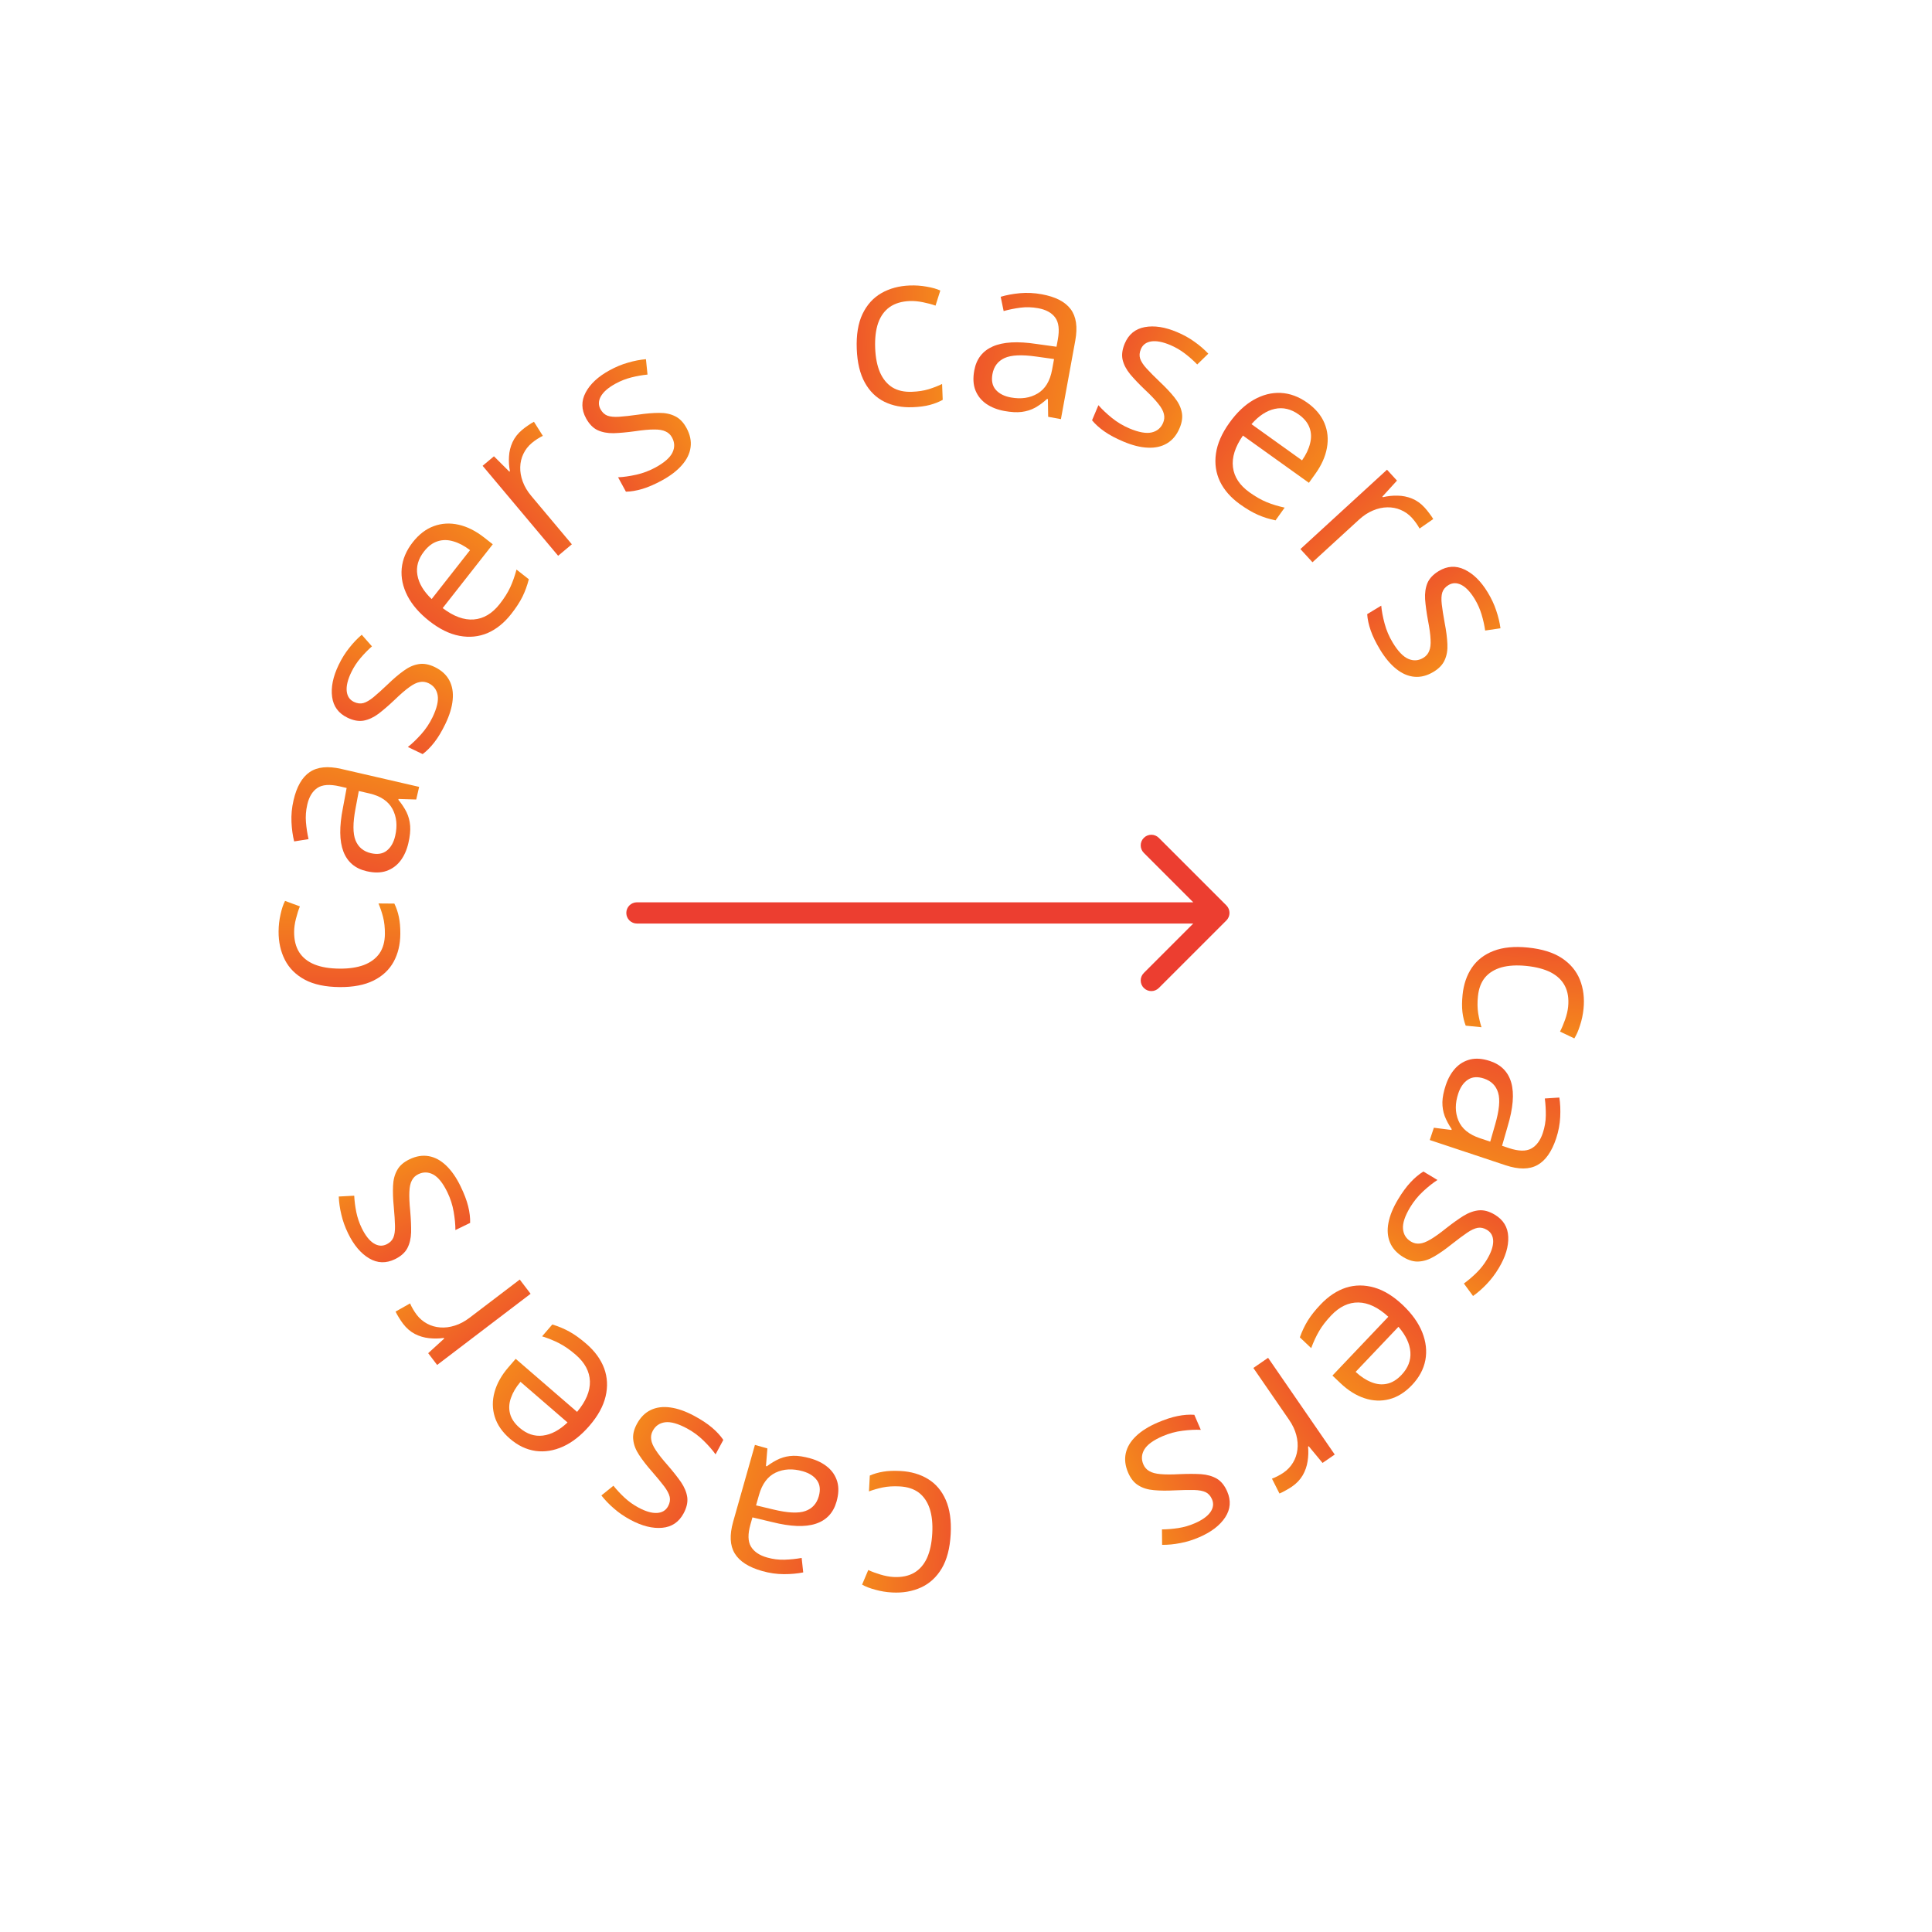 <svg width="91" height="91" viewBox="0 0 91 91" fill="none" xmlns="http://www.w3.org/2000/svg">
<g filter="url(#filter0_d_38_2669)">
<circle cx="43.622" cy="43.622" r="36.622" fill="white"/>
</g>
<path d="M68.889 46.859C68.939 46.363 69.085 45.937 69.327 45.579C69.57 45.221 69.911 44.958 70.35 44.789C70.79 44.62 71.328 44.567 71.964 44.631C72.631 44.698 73.164 44.864 73.563 45.127C73.966 45.394 74.25 45.734 74.415 46.146C74.58 46.559 74.637 47.014 74.587 47.513C74.559 47.788 74.504 48.049 74.421 48.298C74.342 48.551 74.252 48.755 74.152 48.91L73.479 48.589C73.563 48.428 73.643 48.24 73.719 48.025C73.794 47.812 73.841 47.611 73.861 47.42C73.899 47.038 73.849 46.712 73.71 46.441C73.572 46.173 73.35 45.96 73.044 45.8C72.739 45.645 72.353 45.543 71.888 45.496C71.442 45.452 71.056 45.474 70.729 45.562C70.402 45.655 70.142 45.813 69.951 46.037C69.762 46.265 69.65 46.562 69.613 46.927C69.583 47.218 69.587 47.484 69.624 47.724C69.664 47.965 69.716 48.185 69.781 48.384L69.037 48.31C68.962 48.116 68.911 47.903 68.883 47.67C68.856 47.441 68.858 47.17 68.889 46.859Z" fill="url(#paint0_linear_38_2669)"/>
<path d="M73.296 53.625C73.087 54.251 72.792 54.669 72.41 54.878C72.028 55.088 71.529 55.09 70.913 54.885L67.344 53.697L67.537 53.118L68.364 53.223L68.377 53.185C68.234 52.974 68.124 52.767 68.046 52.564C67.972 52.361 67.936 52.144 67.939 51.911C67.944 51.682 67.997 51.416 68.098 51.113C68.205 50.793 68.355 50.528 68.55 50.316C68.743 50.107 68.978 49.969 69.252 49.901C69.525 49.836 69.836 49.861 70.184 49.977C70.708 50.151 71.041 50.493 71.184 51.001C71.327 51.51 71.27 52.193 71.013 53.051L70.749 53.969L71.07 54.076C71.524 54.227 71.874 54.235 72.121 54.101C72.368 53.967 72.55 53.722 72.668 53.368C72.759 53.093 72.807 52.818 72.81 52.543C72.813 52.267 72.797 51.999 72.763 51.74L73.448 51.696C73.491 51.973 73.504 52.279 73.488 52.614C73.472 52.95 73.408 53.286 73.296 53.625ZM70.192 53.773L70.425 52.962C70.617 52.299 70.664 51.802 70.565 51.471C70.466 51.14 70.244 50.917 69.899 50.802C69.599 50.702 69.347 50.719 69.142 50.854C68.938 50.988 68.786 51.205 68.686 51.505C68.531 51.971 68.533 52.396 68.693 52.779C68.853 53.162 69.191 53.44 69.709 53.612L70.192 53.773Z" fill="url(#paint1_linear_38_2669)"/>
<path d="M66.1 59.213C65.797 59.031 65.587 58.801 65.471 58.524C65.357 58.251 65.332 57.942 65.398 57.596C65.463 57.254 65.612 56.889 65.846 56.499C66.045 56.167 66.243 55.896 66.441 55.685C66.638 55.474 66.839 55.306 67.044 55.181L67.706 55.579C67.494 55.715 67.269 55.894 67.03 56.115C66.791 56.337 66.588 56.587 66.419 56.867C66.173 57.277 66.061 57.614 66.083 57.878C66.105 58.143 66.23 58.343 66.457 58.48C66.587 58.558 66.724 58.589 66.867 58.573C67.011 58.562 67.181 58.497 67.378 58.379C67.577 58.263 67.825 58.086 68.121 57.848C68.418 57.615 68.69 57.42 68.936 57.266C69.183 57.116 69.425 57.03 69.662 57.008C69.898 56.988 70.147 57.057 70.409 57.215C70.81 57.456 71.021 57.802 71.04 58.253C71.061 58.709 70.912 59.201 70.595 59.729C70.424 60.015 70.234 60.264 70.028 60.478C69.822 60.696 69.607 60.884 69.382 61.043L68.951 60.455C69.153 60.309 69.349 60.143 69.54 59.955C69.732 59.768 69.897 59.559 70.035 59.328C70.234 58.996 70.333 58.708 70.331 58.463C70.327 58.221 70.23 58.043 70.039 57.929C69.892 57.84 69.747 57.808 69.603 57.832C69.458 57.858 69.288 57.937 69.096 58.069C68.903 58.2 68.661 58.381 68.37 58.61C68.082 58.841 67.814 59.03 67.565 59.175C67.32 59.322 67.079 59.403 66.842 59.418C66.607 59.438 66.359 59.369 66.1 59.213Z" fill="url(#paint2_linear_38_2669)"/>
<path d="M66.503 65.242C66.178 65.583 65.824 65.804 65.441 65.904C65.058 66.004 64.668 65.99 64.272 65.859C63.879 65.731 63.5 65.494 63.137 65.149L62.76 64.791L65.392 62.021C64.915 61.581 64.445 61.357 63.983 61.349C63.521 61.342 63.094 61.545 62.702 61.957C62.461 62.211 62.271 62.457 62.132 62.696C61.992 62.935 61.868 63.203 61.759 63.498L61.225 62.991C61.327 62.703 61.453 62.439 61.601 62.199C61.748 61.962 61.949 61.708 62.207 61.438C62.573 61.052 62.971 60.79 63.401 60.65C63.831 60.515 64.273 60.514 64.729 60.645C65.184 60.776 65.633 61.052 66.075 61.471C66.507 61.882 66.811 62.308 66.989 62.751C67.167 63.199 67.216 63.636 67.137 64.062C67.055 64.49 66.844 64.883 66.503 65.242ZM66.012 64.761C66.32 64.437 66.46 64.078 66.431 63.683C66.402 63.289 66.214 62.892 65.869 62.494L63.852 64.617C64.093 64.841 64.339 65.003 64.589 65.101C64.839 65.204 65.084 65.23 65.323 65.179C65.564 65.13 65.794 64.991 66.012 64.761Z" fill="url(#paint3_linear_38_2669)"/>
<path d="M60.855 70.02C60.764 70.083 60.664 70.144 60.557 70.201C60.451 70.262 60.354 70.31 60.265 70.347L59.911 69.647C59.999 69.615 60.093 69.573 60.192 69.521C60.291 69.469 60.381 69.415 60.461 69.36C60.644 69.234 60.791 69.077 60.903 68.89C61.014 68.707 61.083 68.504 61.11 68.281C61.138 68.062 61.12 67.831 61.056 67.589C60.993 67.35 60.881 67.113 60.719 66.877L59.035 64.433L59.729 63.955L62.868 68.511L62.294 68.906L61.641 68.118L61.612 68.138C61.634 68.372 61.626 68.604 61.589 68.834C61.553 69.067 61.477 69.285 61.359 69.489C61.239 69.694 61.071 69.871 60.855 70.02Z" fill="url(#paint4_linear_38_2669)"/>
<path d="M53.137 69.365C52.997 69.041 52.961 68.732 53.028 68.439C53.094 68.15 53.255 67.885 53.509 67.643C53.761 67.402 54.095 67.192 54.513 67.011C54.868 66.858 55.187 66.753 55.471 66.697C55.754 66.64 56.016 66.621 56.254 66.639L56.56 67.348C56.309 67.335 56.022 67.349 55.699 67.39C55.375 67.431 55.064 67.516 54.764 67.645C54.325 67.835 54.038 68.043 53.901 68.271C53.765 68.498 53.75 68.734 53.855 68.978C53.915 69.117 54.008 69.222 54.134 69.292C54.258 69.367 54.434 69.414 54.662 69.433C54.891 69.454 55.196 69.455 55.575 69.434C55.953 69.418 56.287 69.418 56.577 69.436C56.865 69.458 57.112 69.529 57.318 69.649C57.52 69.771 57.682 69.972 57.804 70.253C57.989 70.683 57.958 71.086 57.711 71.465C57.462 71.847 57.055 72.16 56.489 72.404C56.183 72.537 55.884 72.629 55.592 72.682C55.298 72.739 55.013 72.767 54.737 72.765L54.73 72.037C54.979 72.035 55.236 72.014 55.5 71.974C55.765 71.933 56.021 71.859 56.268 71.752C56.623 71.599 56.871 71.422 57.012 71.222C57.15 71.023 57.175 70.822 57.087 70.618C57.019 70.46 56.92 70.349 56.789 70.284C56.655 70.221 56.472 70.187 56.239 70.181C56.005 70.176 55.703 70.181 55.333 70.198C54.964 70.218 54.636 70.215 54.35 70.188C54.065 70.165 53.822 70.09 53.621 69.964C53.418 69.843 53.257 69.643 53.137 69.365Z" fill="url(#paint5_linear_38_2669)"/>
<path d="M42.412 69.286C42.909 69.312 43.342 69.439 43.711 69.664C44.08 69.89 44.358 70.218 44.547 70.65C44.736 71.081 44.814 71.616 44.779 72.255C44.743 72.924 44.602 73.464 44.358 73.875C44.11 74.29 43.783 74.589 43.379 74.773C42.975 74.956 42.522 75.035 42.022 75.008C41.746 74.993 41.482 74.95 41.23 74.879C40.974 74.811 40.766 74.731 40.606 74.638L40.896 73.951C41.06 74.027 41.252 74.098 41.471 74.164C41.686 74.229 41.89 74.267 42.081 74.278C42.464 74.299 42.788 74.233 43.052 74.083C43.313 73.931 43.516 73.7 43.661 73.388C43.803 73.075 43.886 72.685 43.911 72.218C43.936 71.771 43.896 71.386 43.792 71.064C43.685 70.741 43.515 70.49 43.282 70.308C43.045 70.13 42.744 70.032 42.378 70.012C42.085 69.996 41.82 70.012 41.581 70.06C41.343 70.111 41.125 70.173 40.929 70.247L40.969 69.501C41.16 69.417 41.37 69.356 41.601 69.318C41.829 69.279 42.099 69.269 42.412 69.286Z" fill="url(#paint6_linear_38_2669)"/>
<path d="M35.9 73.998C35.265 73.819 34.834 73.543 34.608 73.171C34.381 72.799 34.356 72.3 34.533 71.675L35.558 68.057L36.145 68.223L36.078 69.054L36.117 69.065C36.321 68.913 36.523 68.793 36.722 68.706C36.921 68.623 37.136 68.577 37.369 68.57C37.598 68.565 37.866 68.606 38.174 68.693C38.498 68.784 38.77 68.923 38.99 69.108C39.208 69.291 39.356 69.519 39.437 69.79C39.514 70.061 39.503 70.372 39.403 70.725C39.253 71.256 38.927 71.605 38.425 71.77C37.923 71.936 37.238 71.91 36.37 71.692L35.441 71.471L35.349 71.796C35.218 72.256 35.226 72.606 35.371 72.846C35.516 73.087 35.769 73.258 36.128 73.36C36.406 73.439 36.683 73.474 36.959 73.464C37.234 73.455 37.501 73.427 37.759 73.381L37.833 74.063C37.559 74.118 37.254 74.146 36.918 74.145C36.583 74.144 36.243 74.096 35.9 73.998ZM35.611 70.905L36.432 71.101C37.103 71.263 37.602 71.287 37.928 71.173C38.254 71.059 38.467 70.827 38.566 70.477C38.652 70.173 38.623 69.922 38.48 69.724C38.337 69.526 38.113 69.384 37.809 69.297C37.336 69.164 36.912 69.185 36.536 69.362C36.161 69.539 35.899 69.89 35.75 70.414L35.611 70.905Z" fill="url(#paint7_linear_38_2669)"/>
<path d="M29.997 67.072C30.164 66.76 30.383 66.54 30.655 66.411C30.922 66.284 31.23 66.245 31.578 66.294C31.923 66.342 32.295 66.473 32.696 66.688C33.036 66.871 33.317 67.056 33.538 67.244C33.758 67.431 33.935 67.623 34.069 67.822L33.704 68.502C33.558 68.297 33.368 68.081 33.136 67.853C32.903 67.625 32.643 67.433 32.355 67.279C31.934 67.053 31.592 66.957 31.329 66.991C31.066 67.026 30.872 67.16 30.746 67.394C30.674 67.528 30.65 67.665 30.673 67.808C30.691 67.951 30.764 68.118 30.891 68.309C31.016 68.502 31.205 68.741 31.457 69.025C31.704 69.311 31.911 69.573 32.078 69.812C32.239 70.051 32.337 70.289 32.371 70.525C32.401 70.759 32.344 71.011 32.199 71.281C31.978 71.693 31.642 71.92 31.192 71.961C30.738 72.003 30.239 71.878 29.697 71.587C29.403 71.429 29.145 71.252 28.922 71.056C28.694 70.861 28.496 70.655 28.326 70.438L28.893 69.98C29.048 70.174 29.224 70.362 29.42 70.544C29.617 70.726 29.834 70.881 30.071 71.008C30.412 71.192 30.704 71.276 30.949 71.262C31.19 71.247 31.363 71.141 31.468 70.946C31.55 70.794 31.575 70.648 31.544 70.505C31.511 70.361 31.424 70.196 31.284 70.01C31.143 69.823 30.951 69.59 30.708 69.311C30.463 69.034 30.262 68.775 30.105 68.534C29.946 68.296 29.854 68.059 29.828 67.823C29.797 67.589 29.853 67.339 29.997 67.072Z" fill="url(#paint8_linear_38_2669)"/>
<path d="M24.016 67.763C23.66 67.455 23.422 67.112 23.304 66.734C23.186 66.356 23.183 65.967 23.294 65.565C23.404 65.165 23.622 64.776 23.95 64.397L24.29 64.003L27.181 66.502C27.598 66.004 27.8 65.524 27.785 65.062C27.77 64.6 27.548 64.184 27.118 63.812C26.853 63.583 26.598 63.405 26.352 63.277C26.107 63.149 25.834 63.038 25.533 62.943L26.015 62.385C26.308 62.474 26.578 62.587 26.824 62.724C27.067 62.859 27.331 63.048 27.613 63.292C28.016 63.64 28.297 64.025 28.456 64.448C28.611 64.871 28.634 65.313 28.524 65.775C28.415 66.236 28.161 66.697 27.762 67.158C27.373 67.608 26.961 67.933 26.527 68.132C26.088 68.331 25.654 68.4 25.225 68.341C24.794 68.279 24.39 68.087 24.016 67.763ZM24.473 67.251C24.811 67.543 25.177 67.666 25.57 67.618C25.962 67.57 26.349 67.364 26.731 67L24.516 65.086C24.302 65.337 24.153 65.591 24.066 65.845C23.975 66.1 23.961 66.345 24.023 66.582C24.084 66.821 24.233 67.044 24.473 67.251Z" fill="url(#paint9_linear_38_2669)"/>
<path d="M18.986 62.352C18.919 62.264 18.854 62.167 18.791 62.063C18.726 61.96 18.673 61.865 18.632 61.778L19.315 61.392C19.351 61.478 19.397 61.57 19.454 61.666C19.511 61.763 19.568 61.85 19.628 61.928C19.762 62.104 19.926 62.244 20.118 62.347C20.306 62.449 20.512 62.508 20.735 62.524C20.956 62.542 21.186 62.513 21.424 62.437C21.66 62.364 21.892 62.24 22.119 62.067L24.481 60.269L24.992 60.939L20.59 64.291L20.168 63.737L20.924 63.047L20.902 63.019C20.67 63.052 20.438 63.055 20.206 63.029C19.971 63.004 19.75 62.938 19.541 62.831C19.33 62.721 19.145 62.561 18.986 62.352Z" fill="url(#paint10_linear_38_2669)"/>
<path d="M19.282 54.608C19.599 54.453 19.906 54.404 20.202 54.458C20.494 54.511 20.766 54.659 21.019 54.903C21.271 55.144 21.496 55.468 21.694 55.877C21.863 56.225 21.983 56.54 22.052 56.82C22.121 57.101 22.151 57.361 22.144 57.6L21.45 57.938C21.451 57.687 21.424 57.4 21.369 57.079C21.314 56.758 21.215 56.45 21.073 56.157C20.864 55.727 20.642 55.449 20.409 55.323C20.176 55.197 19.939 55.192 19.7 55.308C19.564 55.374 19.464 55.472 19.399 55.6C19.33 55.727 19.291 55.905 19.282 56.134C19.271 56.364 19.284 56.669 19.322 57.047C19.355 57.423 19.369 57.757 19.364 58.047C19.355 58.336 19.295 58.586 19.184 58.797C19.072 59.005 18.878 59.176 18.603 59.31C18.182 59.514 17.777 59.501 17.389 59.271C16.995 59.039 16.664 58.647 16.395 58.093C16.249 57.793 16.144 57.498 16.078 57.209C16.007 56.917 15.967 56.634 15.956 56.358L16.684 56.319C16.696 56.568 16.729 56.823 16.781 57.086C16.834 57.348 16.919 57.6 17.037 57.843C17.206 58.191 17.394 58.431 17.6 58.562C17.805 58.691 18.007 58.707 18.207 58.61C18.361 58.535 18.468 58.431 18.526 58.297C18.584 58.161 18.61 57.976 18.605 57.743C18.6 57.51 18.581 57.208 18.547 56.839C18.511 56.471 18.5 56.144 18.513 55.857C18.524 55.571 18.588 55.325 18.705 55.118C18.817 54.91 19.009 54.74 19.282 54.608Z" fill="url(#paint11_linear_38_2669)"/>
<path d="M18.856 43.991C18.852 44.489 18.746 44.927 18.538 45.306C18.329 45.684 18.014 45.978 17.592 46.187C17.169 46.396 16.639 46.498 15.999 46.493C15.329 46.487 14.783 46.372 14.361 46.147C13.935 45.918 13.621 45.606 13.419 45.211C13.217 44.815 13.118 44.367 13.122 43.866C13.124 43.59 13.155 43.324 13.214 43.069C13.27 42.81 13.34 42.599 13.426 42.434L14.125 42.692C14.057 42.86 13.995 43.054 13.939 43.276C13.883 43.495 13.855 43.7 13.854 43.891C13.851 44.275 13.931 44.595 14.093 44.852C14.256 45.106 14.497 45.298 14.816 45.428C15.135 45.556 15.528 45.621 15.996 45.624C16.443 45.628 16.826 45.57 17.143 45.452C17.46 45.329 17.704 45.148 17.874 44.907C18.041 44.663 18.126 44.357 18.129 43.99C18.131 43.697 18.103 43.433 18.044 43.197C17.982 42.961 17.909 42.746 17.827 42.554L18.574 42.56C18.667 42.746 18.737 42.953 18.786 43.182C18.835 43.408 18.858 43.678 18.856 43.991Z" fill="url(#paint12_linear_38_2669)"/>
<path d="M13.825 37.698C13.973 37.055 14.227 36.611 14.588 36.366C14.948 36.121 15.445 36.072 16.078 36.218L19.742 37.063L19.605 37.658L18.772 37.632L18.763 37.671C18.925 37.867 19.054 38.063 19.151 38.258C19.244 38.452 19.3 38.665 19.319 38.898C19.336 39.126 19.308 39.396 19.236 39.707C19.161 40.035 19.036 40.314 18.862 40.543C18.689 40.769 18.469 40.929 18.202 41.023C17.936 41.114 17.625 41.118 17.267 41.035C16.729 40.911 16.365 40.603 16.175 40.11C15.985 39.617 15.977 38.932 16.152 38.053L16.327 37.114L15.997 37.038C15.532 36.931 15.182 36.956 14.949 37.113C14.716 37.27 14.558 37.53 14.474 37.894C14.409 38.176 14.388 38.455 14.411 38.729C14.434 39.004 14.475 39.269 14.533 39.524L13.855 39.632C13.787 39.361 13.745 39.057 13.729 38.722C13.713 38.387 13.745 38.046 13.825 37.698ZM16.9 37.257L16.745 38.086C16.616 38.765 16.617 39.264 16.747 39.584C16.877 39.904 17.119 40.105 17.473 40.187C17.781 40.258 18.031 40.217 18.221 40.064C18.412 39.911 18.543 39.681 18.614 39.372C18.725 38.893 18.682 38.471 18.487 38.105C18.291 37.738 17.928 37.494 17.397 37.372L16.9 37.257Z" fill="url(#paint13_linear_38_2669)"/>
<path d="M20.475 31.417C20.793 31.571 21.023 31.78 21.164 32.046C21.303 32.307 21.356 32.613 21.322 32.962C21.29 33.309 21.175 33.687 20.978 34.097C20.81 34.445 20.638 34.734 20.46 34.962C20.283 35.191 20.099 35.377 19.907 35.519L19.211 35.184C19.409 35.029 19.616 34.831 19.834 34.588C20.052 34.345 20.231 34.077 20.373 33.783C20.58 33.352 20.66 33.006 20.614 32.745C20.568 32.484 20.425 32.296 20.186 32.18C20.049 32.115 19.911 32.096 19.77 32.126C19.627 32.15 19.463 32.23 19.279 32.366C19.091 32.499 18.861 32.699 18.588 32.963C18.313 33.223 18.061 33.441 17.83 33.618C17.598 33.79 17.365 33.898 17.131 33.942C16.898 33.984 16.643 33.938 16.368 33.805C15.946 33.602 15.705 33.277 15.644 32.829C15.581 32.377 15.684 31.873 15.951 31.319C16.095 31.018 16.261 30.752 16.447 30.521C16.631 30.285 16.828 30.077 17.038 29.898L17.52 30.444C17.333 30.608 17.153 30.792 16.98 30.996C16.807 31.2 16.662 31.424 16.545 31.666C16.377 32.015 16.306 32.311 16.331 32.555C16.357 32.795 16.47 32.963 16.67 33.06C16.825 33.134 16.973 33.153 17.114 33.116C17.256 33.077 17.417 32.982 17.597 32.834C17.777 32.685 18.001 32.483 18.27 32.227C18.535 31.97 18.785 31.758 19.019 31.591C19.25 31.422 19.482 31.319 19.716 31.282C19.949 31.241 20.202 31.286 20.475 31.417Z" fill="url(#paint14_linear_38_2669)"/>
<path d="M19.441 25.541C19.732 25.17 20.063 24.916 20.435 24.781C20.807 24.645 21.196 24.623 21.603 24.715C22.007 24.806 22.406 25.006 22.801 25.315L23.21 25.636L20.851 28.642C21.368 29.035 21.857 29.214 22.317 29.177C22.778 29.141 23.184 28.899 23.535 28.452C23.751 28.176 23.917 27.913 24.033 27.662C24.149 27.41 24.247 27.133 24.328 26.828L24.908 27.283C24.833 27.58 24.733 27.854 24.608 28.107C24.485 28.356 24.308 28.628 24.077 28.922C23.749 29.34 23.377 29.639 22.963 29.819C22.548 29.993 22.107 30.037 21.641 29.949C21.175 29.862 20.702 29.63 20.223 29.254C19.755 28.886 19.411 28.49 19.192 28.066C18.972 27.637 18.882 27.207 18.921 26.775C18.962 26.341 19.136 25.93 19.441 25.541ZM19.975 25.972C19.698 26.324 19.593 26.695 19.66 27.085C19.726 27.475 19.95 27.852 20.332 28.216L22.139 25.913C21.878 25.712 21.618 25.574 21.36 25.5C21.101 25.421 20.855 25.418 20.622 25.492C20.386 25.563 20.17 25.723 19.975 25.972Z" fill="url(#paint15_linear_38_2669)"/>
<path d="M24.593 20.247C24.678 20.175 24.772 20.106 24.873 20.038C24.972 19.968 25.065 19.911 25.15 19.866L25.568 20.529C25.483 20.57 25.394 20.62 25.3 20.681C25.207 20.742 25.123 20.804 25.048 20.867C24.878 21.01 24.746 21.18 24.652 21.377C24.559 21.57 24.509 21.778 24.504 22.002C24.497 22.224 24.537 22.452 24.623 22.686C24.708 22.918 24.843 23.144 25.027 23.363L26.935 25.637L26.289 26.178L22.732 21.94L23.266 21.492L23.991 22.215L24.018 22.192C23.974 21.962 23.959 21.73 23.975 21.497C23.988 21.262 24.044 21.037 24.142 20.824C24.242 20.608 24.392 20.416 24.593 20.247Z" fill="url(#paint16_linear_38_2669)"/>
<path d="M32.334 20.156C32.503 20.466 32.568 20.77 32.527 21.068C32.489 21.362 32.353 21.641 32.122 21.905C31.894 22.168 31.581 22.409 31.182 22.627C30.842 22.812 30.534 22.946 30.257 23.029C29.98 23.111 29.721 23.155 29.482 23.159L29.112 22.481C29.363 22.471 29.647 22.43 29.966 22.36C30.284 22.289 30.586 22.175 30.873 22.019C31.292 21.79 31.559 21.555 31.674 21.316C31.788 21.077 31.782 20.841 31.654 20.608C31.582 20.475 31.48 20.379 31.348 20.321C31.218 20.258 31.038 20.227 30.809 20.23C30.579 20.229 30.275 20.257 29.899 20.313C29.525 20.364 29.192 20.395 28.902 20.404C28.613 20.408 28.36 20.36 28.144 20.26C27.931 20.158 27.751 19.972 27.604 19.704C27.38 19.293 27.373 18.888 27.584 18.489C27.797 18.085 28.174 17.735 28.714 17.44C29.006 17.28 29.296 17.16 29.582 17.081C29.869 16.996 30.151 16.942 30.425 16.918L30.499 17.643C30.252 17.667 29.998 17.712 29.738 17.777C29.479 17.843 29.231 17.94 28.995 18.069C28.655 18.255 28.424 18.454 28.303 18.666C28.184 18.877 28.178 19.079 28.284 19.274C28.367 19.425 28.476 19.526 28.612 19.579C28.751 19.629 28.937 19.646 29.169 19.63C29.402 19.614 29.702 19.581 30.069 19.529C30.435 19.475 30.762 19.448 31.049 19.448C31.335 19.445 31.584 19.497 31.796 19.604C32.009 19.706 32.188 19.89 32.334 20.156Z" fill="url(#paint17_linear_38_2669)"/>
<path d="M42.987 19.18C42.489 19.2 42.046 19.114 41.658 18.924C41.27 18.733 40.962 18.432 40.734 18.02C40.506 17.608 40.38 17.082 40.355 16.443C40.329 15.774 40.419 15.223 40.625 14.791C40.834 14.355 41.131 14.027 41.516 13.806C41.902 13.586 42.345 13.466 42.846 13.447C43.122 13.436 43.389 13.455 43.647 13.502C43.907 13.546 44.122 13.607 44.29 13.684L44.065 14.395C43.894 14.334 43.697 14.281 43.473 14.236C43.252 14.191 43.046 14.172 42.854 14.179C42.471 14.194 42.155 14.289 41.905 14.463C41.66 14.638 41.479 14.887 41.363 15.212C41.251 15.536 41.204 15.932 41.222 16.399C41.24 16.847 41.315 17.226 41.448 17.538C41.585 17.849 41.777 18.084 42.026 18.243C42.278 18.398 42.587 18.468 42.954 18.454C43.246 18.443 43.509 18.403 43.742 18.333C43.975 18.26 44.186 18.178 44.374 18.086L44.403 18.833C44.222 18.934 44.018 19.014 43.791 19.074C43.568 19.133 43.3 19.169 42.987 19.18Z" fill="url(#paint18_linear_38_2669)"/>
<path d="M49.065 13.86C49.714 13.978 50.169 14.212 50.43 14.561C50.692 14.91 50.764 15.404 50.647 16.043L49.971 19.742L49.37 19.632L49.358 18.799L49.318 18.791C49.13 18.962 48.94 19.1 48.75 19.206C48.56 19.308 48.35 19.374 48.118 19.403C47.891 19.43 47.62 19.415 47.306 19.358C46.975 19.297 46.691 19.185 46.454 19.022C46.22 18.86 46.05 18.647 45.944 18.385C45.841 18.123 45.823 17.812 45.889 17.451C45.988 16.908 46.28 16.53 46.763 16.318C47.247 16.105 47.931 16.066 48.817 16.201L49.763 16.332L49.824 16C49.91 15.53 49.869 15.182 49.701 14.956C49.534 14.73 49.266 14.584 48.899 14.517C48.614 14.465 48.335 14.457 48.062 14.492C47.788 14.528 47.526 14.581 47.273 14.651L47.134 13.979C47.402 13.898 47.703 13.842 48.038 13.81C48.372 13.779 48.714 13.796 49.065 13.86ZM49.647 16.912L48.811 16.795C48.127 16.697 47.629 16.721 47.315 16.865C47.001 17.01 46.812 17.261 46.746 17.618C46.689 17.929 46.742 18.177 46.903 18.36C47.065 18.544 47.301 18.664 47.612 18.721C48.095 18.809 48.516 18.747 48.872 18.535C49.229 18.324 49.457 17.95 49.555 17.413L49.647 16.912Z" fill="url(#paint19_linear_38_2669)"/>
<path d="M55.561 20.165C55.424 20.491 55.226 20.73 54.967 20.884C54.713 21.036 54.41 21.103 54.059 21.086C53.711 21.071 53.328 20.974 52.91 20.797C52.553 20.647 52.257 20.488 52.02 20.322C51.783 20.157 51.589 19.981 51.437 19.796L51.737 19.085C51.902 19.275 52.111 19.473 52.363 19.678C52.616 19.884 52.893 20.05 53.194 20.178C53.634 20.364 53.983 20.427 54.242 20.369C54.501 20.31 54.682 20.158 54.785 19.914C54.844 19.774 54.856 19.635 54.82 19.495C54.788 19.354 54.7 19.194 54.556 19.017C54.414 18.835 54.204 18.615 53.926 18.355C53.653 18.094 53.423 17.852 53.235 17.63C53.052 17.406 52.933 17.179 52.877 16.947C52.825 16.717 52.859 16.46 52.978 16.178C53.16 15.748 53.473 15.491 53.917 15.408C54.366 15.324 54.874 15.402 55.441 15.642C55.748 15.771 56.022 15.924 56.262 16.098C56.507 16.271 56.724 16.458 56.913 16.659L56.391 17.167C56.218 16.988 56.026 16.817 55.813 16.654C55.601 16.491 55.37 16.357 55.123 16.252C54.766 16.102 54.467 16.044 54.225 16.081C53.986 16.119 53.823 16.24 53.737 16.445C53.67 16.603 53.658 16.751 53.702 16.89C53.748 17.03 53.85 17.187 54.008 17.359C54.165 17.532 54.377 17.746 54.646 18.002C54.915 18.255 55.139 18.494 55.318 18.719C55.498 18.942 55.612 19.169 55.66 19.401C55.712 19.631 55.679 19.886 55.561 20.165Z" fill="url(#paint20_linear_38_2669)"/>
<path d="M61.581 18.972C61.964 19.246 62.232 19.566 62.384 19.932C62.536 20.297 62.575 20.685 62.5 21.096C62.428 21.503 62.246 21.911 61.954 22.319L61.651 22.741L58.544 20.516C58.174 21.05 58.017 21.546 58.074 22.005C58.13 22.463 58.39 22.858 58.852 23.189C59.137 23.393 59.407 23.547 59.663 23.652C59.919 23.757 60.201 23.843 60.509 23.91L60.08 24.51C59.78 24.448 59.502 24.36 59.244 24.246C58.989 24.134 58.71 23.969 58.406 23.752C57.974 23.442 57.659 23.084 57.462 22.678C57.269 22.27 57.206 21.832 57.273 21.363C57.34 20.893 57.551 20.411 57.906 19.916C58.253 19.432 58.633 19.071 59.048 18.834C59.467 18.596 59.892 18.486 60.325 18.507C60.76 18.529 61.179 18.684 61.581 18.972ZM61.173 19.524C60.809 19.264 60.434 19.175 60.048 19.258C59.661 19.341 59.294 19.581 58.947 19.979L61.328 21.684C61.517 21.414 61.643 21.148 61.706 20.887C61.774 20.625 61.766 20.379 61.682 20.149C61.6 19.917 61.431 19.708 61.173 19.524Z" fill="url(#paint21_linear_38_2669)"/>
<path d="M67.103 23.909C67.178 23.991 67.251 24.081 67.323 24.179C67.397 24.275 67.459 24.365 67.508 24.448L66.863 24.895C66.819 24.812 66.764 24.725 66.699 24.634C66.634 24.544 66.569 24.462 66.503 24.39C66.353 24.226 66.177 24.102 65.976 24.017C65.78 23.932 65.569 23.892 65.345 23.896C65.124 23.899 64.897 23.948 64.667 24.046C64.439 24.14 64.219 24.285 64.009 24.478L61.82 26.483L61.251 25.862L65.33 22.124L65.8 22.637L65.11 23.393L65.134 23.419C65.362 23.365 65.593 23.34 65.827 23.346C66.062 23.349 66.289 23.395 66.507 23.483C66.727 23.573 66.925 23.715 67.103 23.909Z" fill="url(#paint22_linear_38_2669)"/>
<path d="M67.524 31.643C67.222 31.826 66.921 31.904 66.621 31.877C66.326 31.851 66.041 31.728 65.767 31.509C65.494 31.292 65.24 30.99 65.004 30.601C64.804 30.27 64.656 29.968 64.562 29.695C64.467 29.422 64.412 29.166 64.397 28.927L65.058 28.527C65.08 28.777 65.133 29.06 65.218 29.375C65.302 29.689 65.429 29.986 65.598 30.265C65.845 30.674 66.091 30.931 66.335 31.035C66.579 31.139 66.815 31.122 67.042 30.984C67.172 30.906 67.263 30.799 67.315 30.665C67.373 30.532 67.395 30.352 67.382 30.123C67.373 29.893 67.332 29.591 67.259 29.218C67.191 28.846 67.146 28.515 67.124 28.225C67.107 27.937 67.144 27.683 67.234 27.462C67.327 27.245 67.504 27.057 67.766 26.898C68.166 26.656 68.571 26.631 68.979 26.825C69.392 27.019 69.758 27.38 70.077 27.907C70.249 28.192 70.382 28.475 70.474 28.758C70.571 29.041 70.638 29.32 70.674 29.593L69.953 29.699C69.918 29.453 69.862 29.201 69.785 28.945C69.709 28.688 69.6 28.445 69.461 28.215C69.26 27.884 69.051 27.662 68.834 27.55C68.618 27.441 68.415 27.443 68.225 27.558C68.079 27.647 67.982 27.761 67.936 27.899C67.891 28.04 67.882 28.227 67.909 28.459C67.935 28.69 67.982 28.989 68.049 29.353C68.12 29.716 68.161 30.041 68.174 30.328C68.189 30.614 68.149 30.865 68.051 31.081C67.959 31.299 67.783 31.486 67.524 31.643Z" fill="url(#paint23_linear_38_2669)"/>
<path d="M30 42.5C29.724 42.5 29.5 42.724 29.5 43C29.5 43.276 29.724 43.5 30 43.5V42.5ZM57.765 43.354C57.96 43.158 57.96 42.842 57.765 42.646L54.583 39.465C54.387 39.269 54.071 39.269 53.876 39.465C53.68 39.66 53.68 39.976 53.876 40.172L56.704 43L53.876 45.828C53.68 46.024 53.68 46.34 53.876 46.535C54.071 46.731 54.387 46.731 54.583 46.535L57.765 43.354ZM30 43.5L57.411 43.5V42.5L30 42.5V43.5Z" fill="#EC3E30"/>
<defs>
<filter id="filter0_d_38_2669" x="0.133" y="0.896" width="90.029" height="90.029" filterUnits="userSpaceOnUse" color-interpolation-filters="sRGB">
<feFlood flood-opacity="0" result="BackgroundImageFix"/>
<feColorMatrix in="SourceAlpha" type="matrix" values="0 0 0 0 0 0 0 0 0 0 0 0 0 0 0 0 0 0 127 0" result="hardAlpha"/>
<feOffset dx="1.526" dy="2.289"/>
<feGaussianBlur stdDeviation="4.196"/>
<feComposite in2="hardAlpha" operator="out"/>
<feColorMatrix type="matrix" values="0 0 0 0 0 0 0 0 0 0 0 0 0 0 0 0 0 0 0.12 0"/>
<feBlend mode="normal" in2="BackgroundImageFix" result="effect1_dropShadow_38_2669"/>
<feBlend mode="normal" in="SourceGraphic" in2="effect1_dropShadow_38_2669" result="shape"/>
</filter>
<linearGradient id="paint0_linear_38_2669" x1="73.279" y1="44.185" x2="72.779" y2="49.16" gradientUnits="userSpaceOnUse">
<stop stop-color="#EE522C"/>
<stop offset="1" stop-color="#F58D1B"/>
</linearGradient>
<linearGradient id="paint1_linear_38_2669" x1="72.688" y1="50.31" x2="70.793" y2="56.003" gradientUnits="userSpaceOnUse">
<stop stop-color="#EE522C"/>
<stop offset="1" stop-color="#F58D1B"/>
</linearGradient>
<linearGradient id="paint2_linear_38_2669" x1="70.528" y1="56.668" x2="67.954" y2="60.954" gradientUnits="userSpaceOnUse">
<stop stop-color="#EE522C"/>
<stop offset="1" stop-color="#F58D1B"/>
</linearGradient>
<linearGradient id="paint3_linear_38_2669" x1="67.395" y1="61.932" x2="63.261" y2="66.281" gradientUnits="userSpaceOnUse">
<stop stop-color="#EE522C"/>
<stop offset="1" stop-color="#F58D1B"/>
</linearGradient>
<linearGradient id="paint4_linear_38_2669" x1="62.726" y1="66.748" x2="58.608" y2="69.584" gradientUnits="userSpaceOnUse">
<stop stop-color="#EE522C"/>
<stop offset="1" stop-color="#F58D1B"/>
</linearGradient>
<linearGradient id="paint5_linear_38_2669" x1="58.219" y1="69.878" x2="53.629" y2="71.86" gradientUnits="userSpaceOnUse">
<stop stop-color="#EE522C"/>
<stop offset="1" stop-color="#F58D1B"/>
</linearGradient>
<linearGradient id="paint6_linear_38_2669" x1="45.285" y1="73.548" x2="40.293" y2="73.278" gradientUnits="userSpaceOnUse">
<stop stop-color="#EE522C"/>
<stop offset="1" stop-color="#F58D1B"/>
</linearGradient>
<linearGradient id="paint7_linear_38_2669" x1="39.184" y1="73.241" x2="33.411" y2="71.606" gradientUnits="userSpaceOnUse">
<stop stop-color="#EE522C"/>
<stop offset="1" stop-color="#F58D1B"/>
</linearGradient>
<linearGradient id="paint8_linear_38_2669" x1="32.751" y1="71.373" x2="28.347" y2="69.007" gradientUnits="userSpaceOnUse">
<stop stop-color="#EE522C"/>
<stop offset="1" stop-color="#F58D1B"/>
</linearGradient>
<linearGradient id="paint9_linear_38_2669" x1="27.365" y1="68.498" x2="22.825" y2="64.575" gradientUnits="userSpaceOnUse">
<stop stop-color="#EE522C"/>
<stop offset="1" stop-color="#F58D1B"/>
</linearGradient>
<linearGradient id="paint10_linear_38_2669" x1="22.344" y1="64.065" x2="19.315" y2="60.087" gradientUnits="userSpaceOnUse">
<stop stop-color="#EE522C"/>
<stop offset="1" stop-color="#F58D1B"/>
</linearGradient>
<linearGradient id="paint11_linear_38_2669" x1="18.996" y1="59.708" x2="16.811" y2="55.211" gradientUnits="userSpaceOnUse">
<stop stop-color="#EE522C"/>
<stop offset="1" stop-color="#F58D1B"/>
</linearGradient>
<linearGradient id="paint12_linear_38_2669" x1="14.731" y1="47.058" x2="14.769" y2="42.059" gradientUnits="userSpaceOnUse">
<stop stop-color="#EE522C"/>
<stop offset="1" stop-color="#F58D1B"/>
</linearGradient>
<linearGradient id="paint13_linear_38_2669" x1="14.743" y1="40.94" x2="16.091" y2="35.094" gradientUnits="userSpaceOnUse">
<stop stop-color="#EE522C"/>
<stop offset="1" stop-color="#F58D1B"/>
</linearGradient>
<linearGradient id="paint14_linear_38_2669" x1="16.3" y1="34.361" x2="18.468" y2="29.855" gradientUnits="userSpaceOnUse">
<stop stop-color="#EE522C"/>
<stop offset="1" stop-color="#F58D1B"/>
</linearGradient>
<linearGradient id="paint15_linear_38_2669" x1="18.866" y1="28.92" x2="22.57" y2="24.2" gradientUnits="userSpaceOnUse">
<stop stop-color="#EE522C"/>
<stop offset="1" stop-color="#F58D1B"/>
</linearGradient>
<linearGradient id="paint16_linear_38_2669" x1="23.041" y1="23.682" x2="26.871" y2="20.468" gradientUnits="userSpaceOnUse">
<stop stop-color="#EE522C"/>
<stop offset="1" stop-color="#F58D1B"/>
</linearGradient>
<linearGradient id="paint17_linear_38_2669" x1="27.226" y1="20.116" x2="31.613" y2="17.717" gradientUnits="userSpaceOnUse">
<stop stop-color="#EE522C"/>
<stop offset="1" stop-color="#F58D1B"/>
</linearGradient>
<linearGradient id="paint18_linear_38_2669" x1="39.731" y1="15.202" x2="44.727" y2="15.009" gradientUnits="userSpaceOnUse">
<stop stop-color="#EE522C"/>
<stop offset="1" stop-color="#F58D1B"/>
</linearGradient>
<linearGradient id="paint19_linear_38_2669" x1="45.868" y1="14.926" x2="51.77" y2="16.005" gradientUnits="userSpaceOnUse">
<stop stop-color="#EE522C"/>
<stop offset="1" stop-color="#F58D1B"/>
</linearGradient>
<linearGradient id="paint20_linear_38_2669" x1="52.42" y1="16.137" x2="57.025" y2="18.085" gradientUnits="userSpaceOnUse">
<stop stop-color="#EE522C"/>
<stop offset="1" stop-color="#F58D1B"/>
</linearGradient>
<linearGradient id="paint21_linear_38_2669" x1="58.18" y1="18.545" x2="63.058" y2="22.039" gradientUnits="userSpaceOnUse">
<stop stop-color="#EE522C"/>
<stop offset="1" stop-color="#F58D1B"/>
</linearGradient>
<linearGradient id="paint22_linear_38_2669" x1="63.603" y1="22.508" x2="66.981" y2="26.194" gradientUnits="userSpaceOnUse">
<stop stop-color="#EE522C"/>
<stop offset="1" stop-color="#F58D1B"/>
</linearGradient>
<linearGradient id="paint23_linear_38_2669" x1="67.338" y1="26.538" x2="69.928" y2="30.815" gradientUnits="userSpaceOnUse">
<stop stop-color="#EE522C"/>
<stop offset="1" stop-color="#F58D1B"/>
</linearGradient>
</defs>
</svg>
